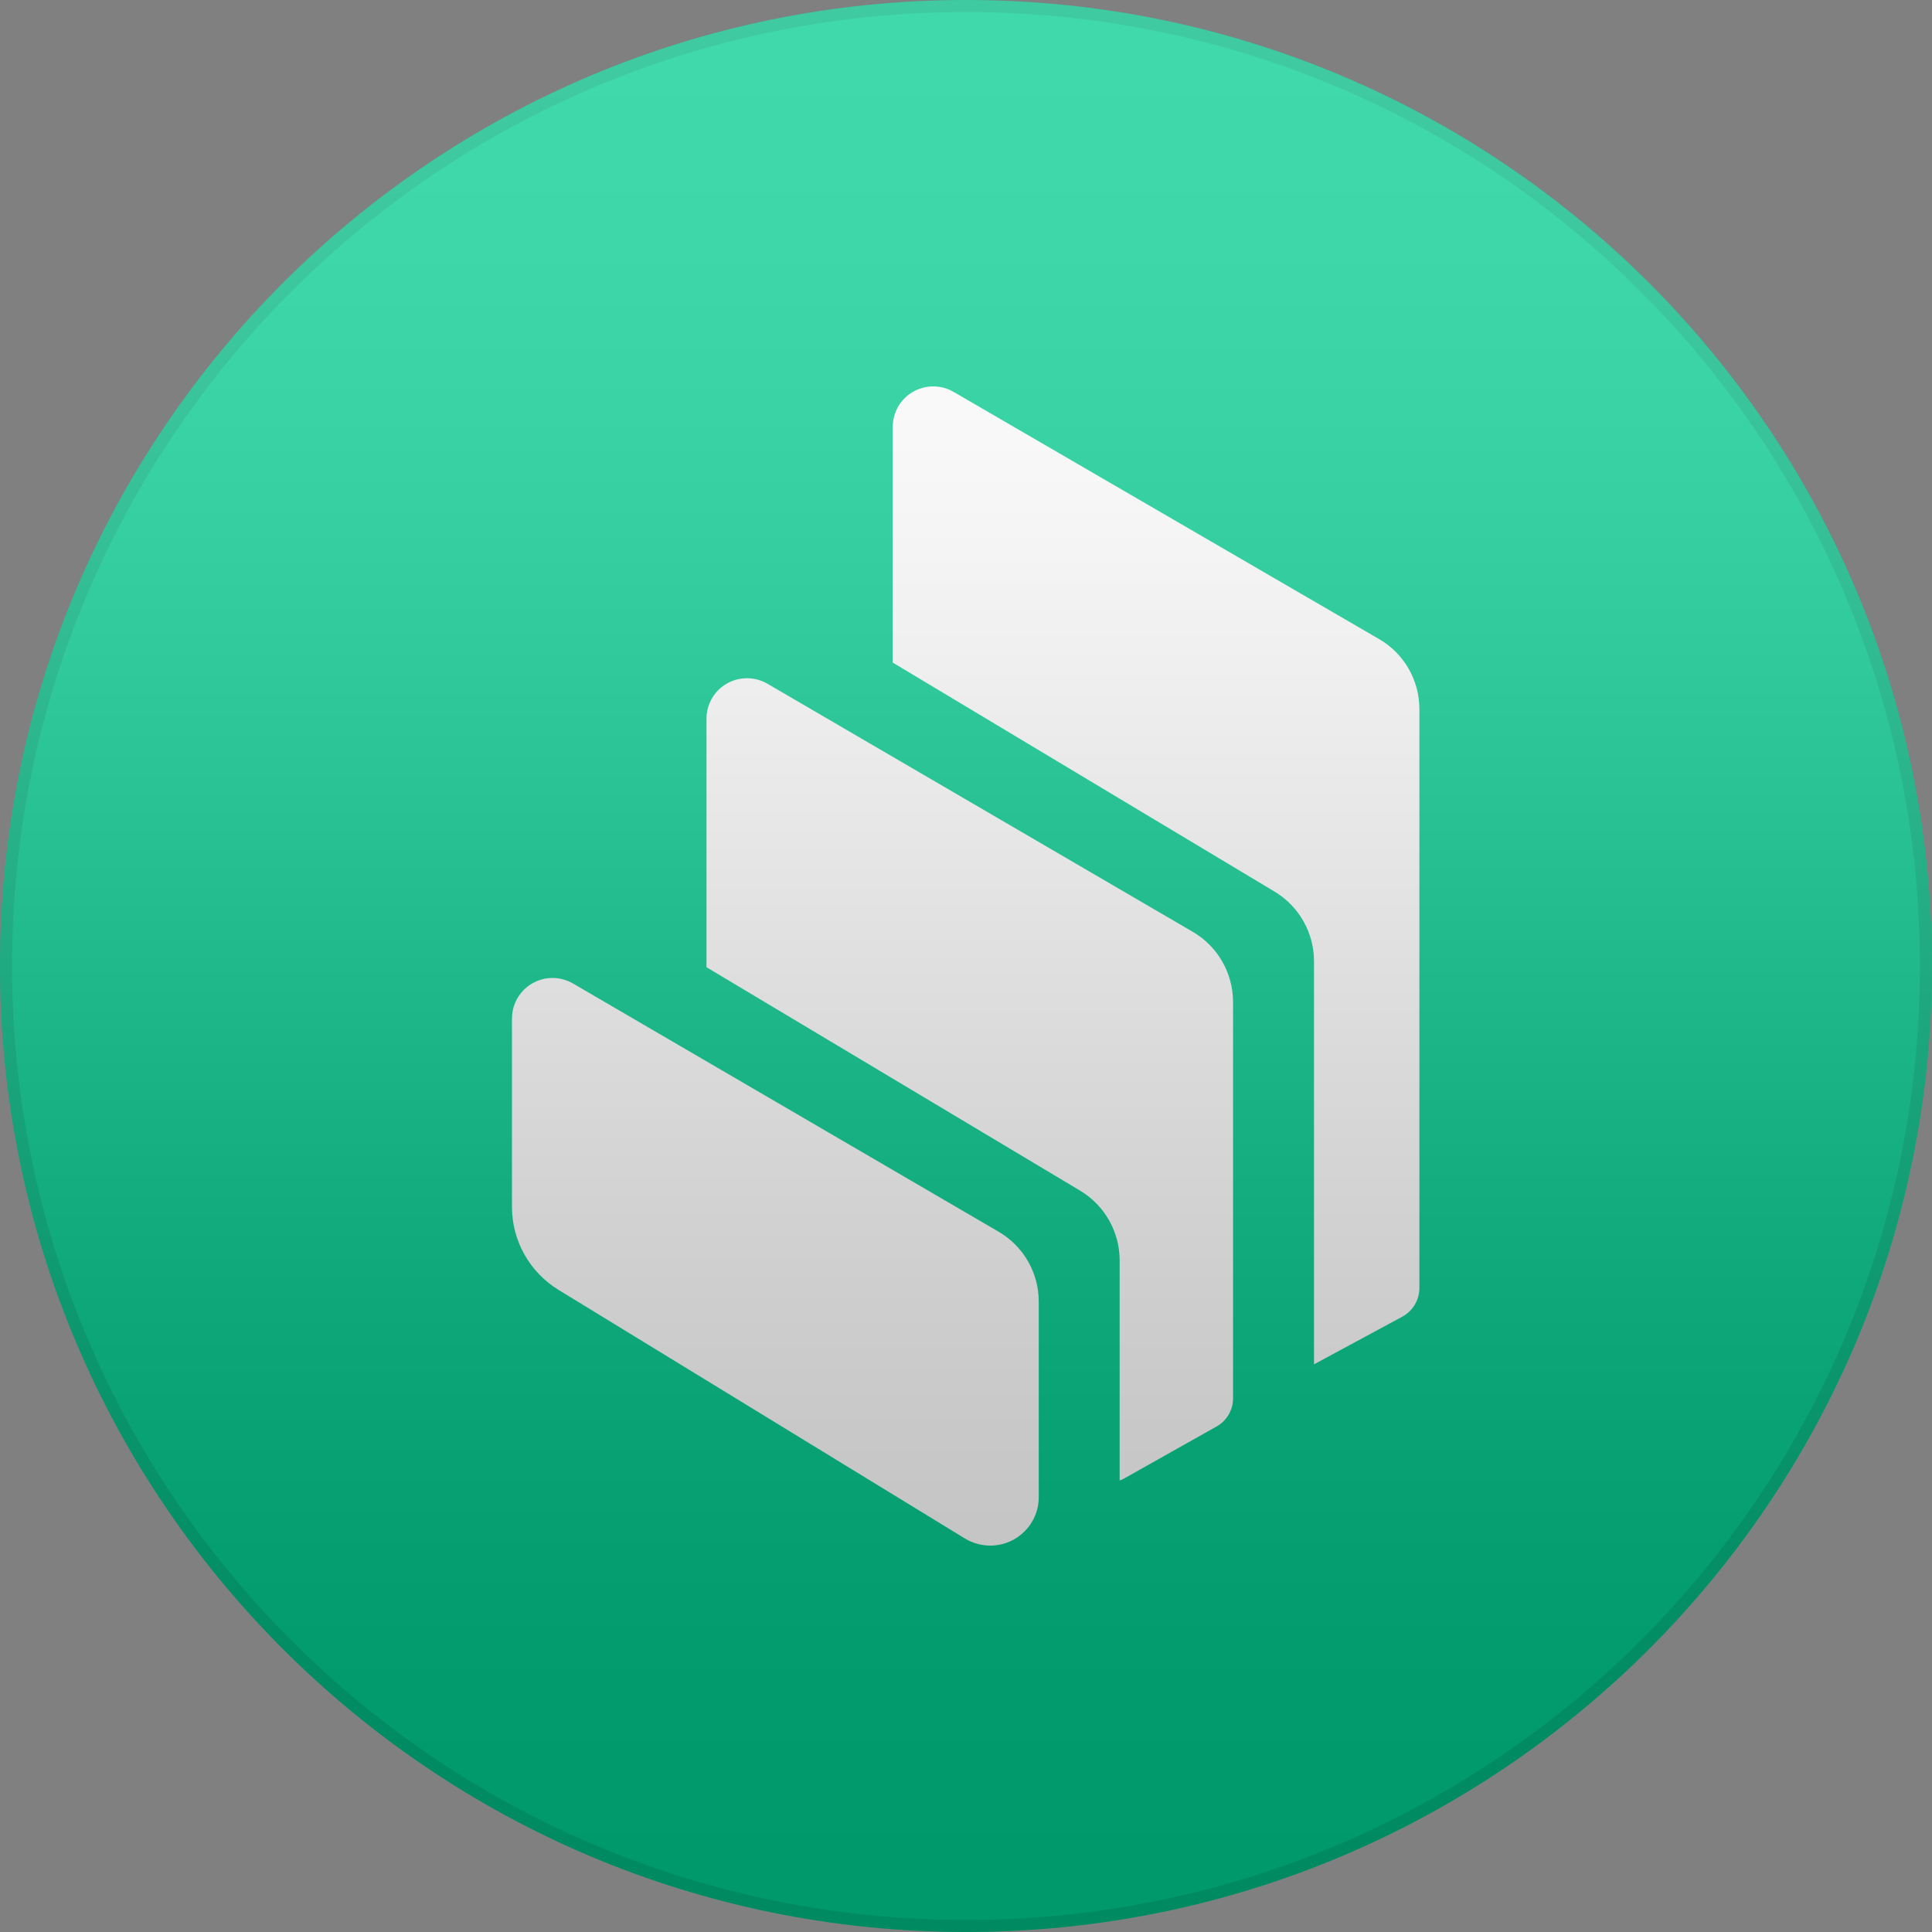<svg width="40" height="40" viewBox="0 0 40 40" fill="none" xmlns="http://www.w3.org/2000/svg">
<rect x="0" y="0" width="40" height="40" fill="#808080" stroke="none"/>
<g clip-path="url(#clip0_46_43)">
<path d="M40 20C40 8.954 31.046 0 20 0C8.954 0 0 8.954 0 20C0 31.046 8.954 40 20 40C31.046 40 40 31.046 40 20Z" fill="#00CC90"/>
<path d="M39.875 20C39.875 9.023 30.977 0.125 20 0.125C9.023 0.125 0.125 9.023 0.125 20C0.125 30.977 9.023 39.875 20 39.875C30.977 39.875 39.875 30.977 39.875 20Z" stroke="black" stroke-opacity="0.1" stroke-width="0.25"/>
<path fill-rule="evenodd" clip-rule="evenodd" d="M11.563 26.705C10.966 26.339 10.6 25.69 10.6 24.99V21.086C10.6 20.622 10.978 20.246 11.441 20.248C11.589 20.248 11.735 20.288 11.863 20.362L20.673 25.5C21.189 25.799 21.506 26.351 21.506 26.948V30.993C21.509 31.548 21.059 32 20.503 32C20.317 32 20.134 31.948 19.976 31.852L11.563 26.705ZM24.696 19.293C25.211 19.593 25.527 20.146 25.529 20.742V28.951C25.529 29.192 25.399 29.416 25.187 29.534L23.259 30.619C23.235 30.633 23.209 30.643 23.181 30.651V26.093C23.181 25.504 22.871 24.956 22.364 24.652L14.627 20.025V14.879C14.627 14.415 15.004 14.04 15.468 14.042C15.616 14.042 15.761 14.082 15.889 14.156L24.696 19.293ZM28.552 13.231C29.07 13.53 29.387 14.084 29.387 14.681V26.671C29.386 26.916 29.25 27.142 29.034 27.26L27.205 28.247V19.901C27.205 19.311 26.896 18.766 26.392 18.462L18.483 13.718V8.838C18.483 8.691 18.523 8.545 18.595 8.417C18.829 8.017 19.342 7.881 19.742 8.113L28.552 13.231Z" fill="white"/>
<g style="mix-blend-mode:soft-light" opacity="0.25">
<path d="M40 20C40 8.954 31.046 0 20 0C8.954 0 0 8.954 0 20C0 31.046 8.954 40 20 40C31.046 40 40 31.046 40 20Z" fill="url(#paint0_linear_46_43)"/>
</g>
</g>
<defs>
<linearGradient id="paint0_linear_46_43" x1="20" y1="0" x2="20" y2="40" gradientUnits="userSpaceOnUse">
<stop stop-color="white"/>
<stop offset="0.067" stop-color="#FDFDFD"/>
<stop offset="0.133" stop-color="#F6F6F6"/>
<stop offset="0.2" stop-color="#EAEAEA"/>
<stop offset="0.267" stop-color="#D9D9D9"/>
<stop offset="0.333" stop-color="#C4C4C4"/>
<stop offset="0.4" stop-color="#AAAAAA"/>
<stop offset="0.467" stop-color="#8E8E8E"/>
<stop offset="0.533" stop-color="#717171"/>
<stop offset="0.6" stop-color="#555555"/>
<stop offset="0.667" stop-color="#3B3B3B"/>
<stop offset="0.733" stop-color="#262626"/>
<stop offset="0.8" stop-color="#151515"/>
<stop offset="0.867" stop-color="#090909"/>
<stop offset="0.933" stop-color="#020202"/>
<stop offset="1"/>
</linearGradient>
<clipPath id="clip0_46_43">
<rect width="40" height="40" fill="white"/>
</clipPath>
</defs>
</svg>
